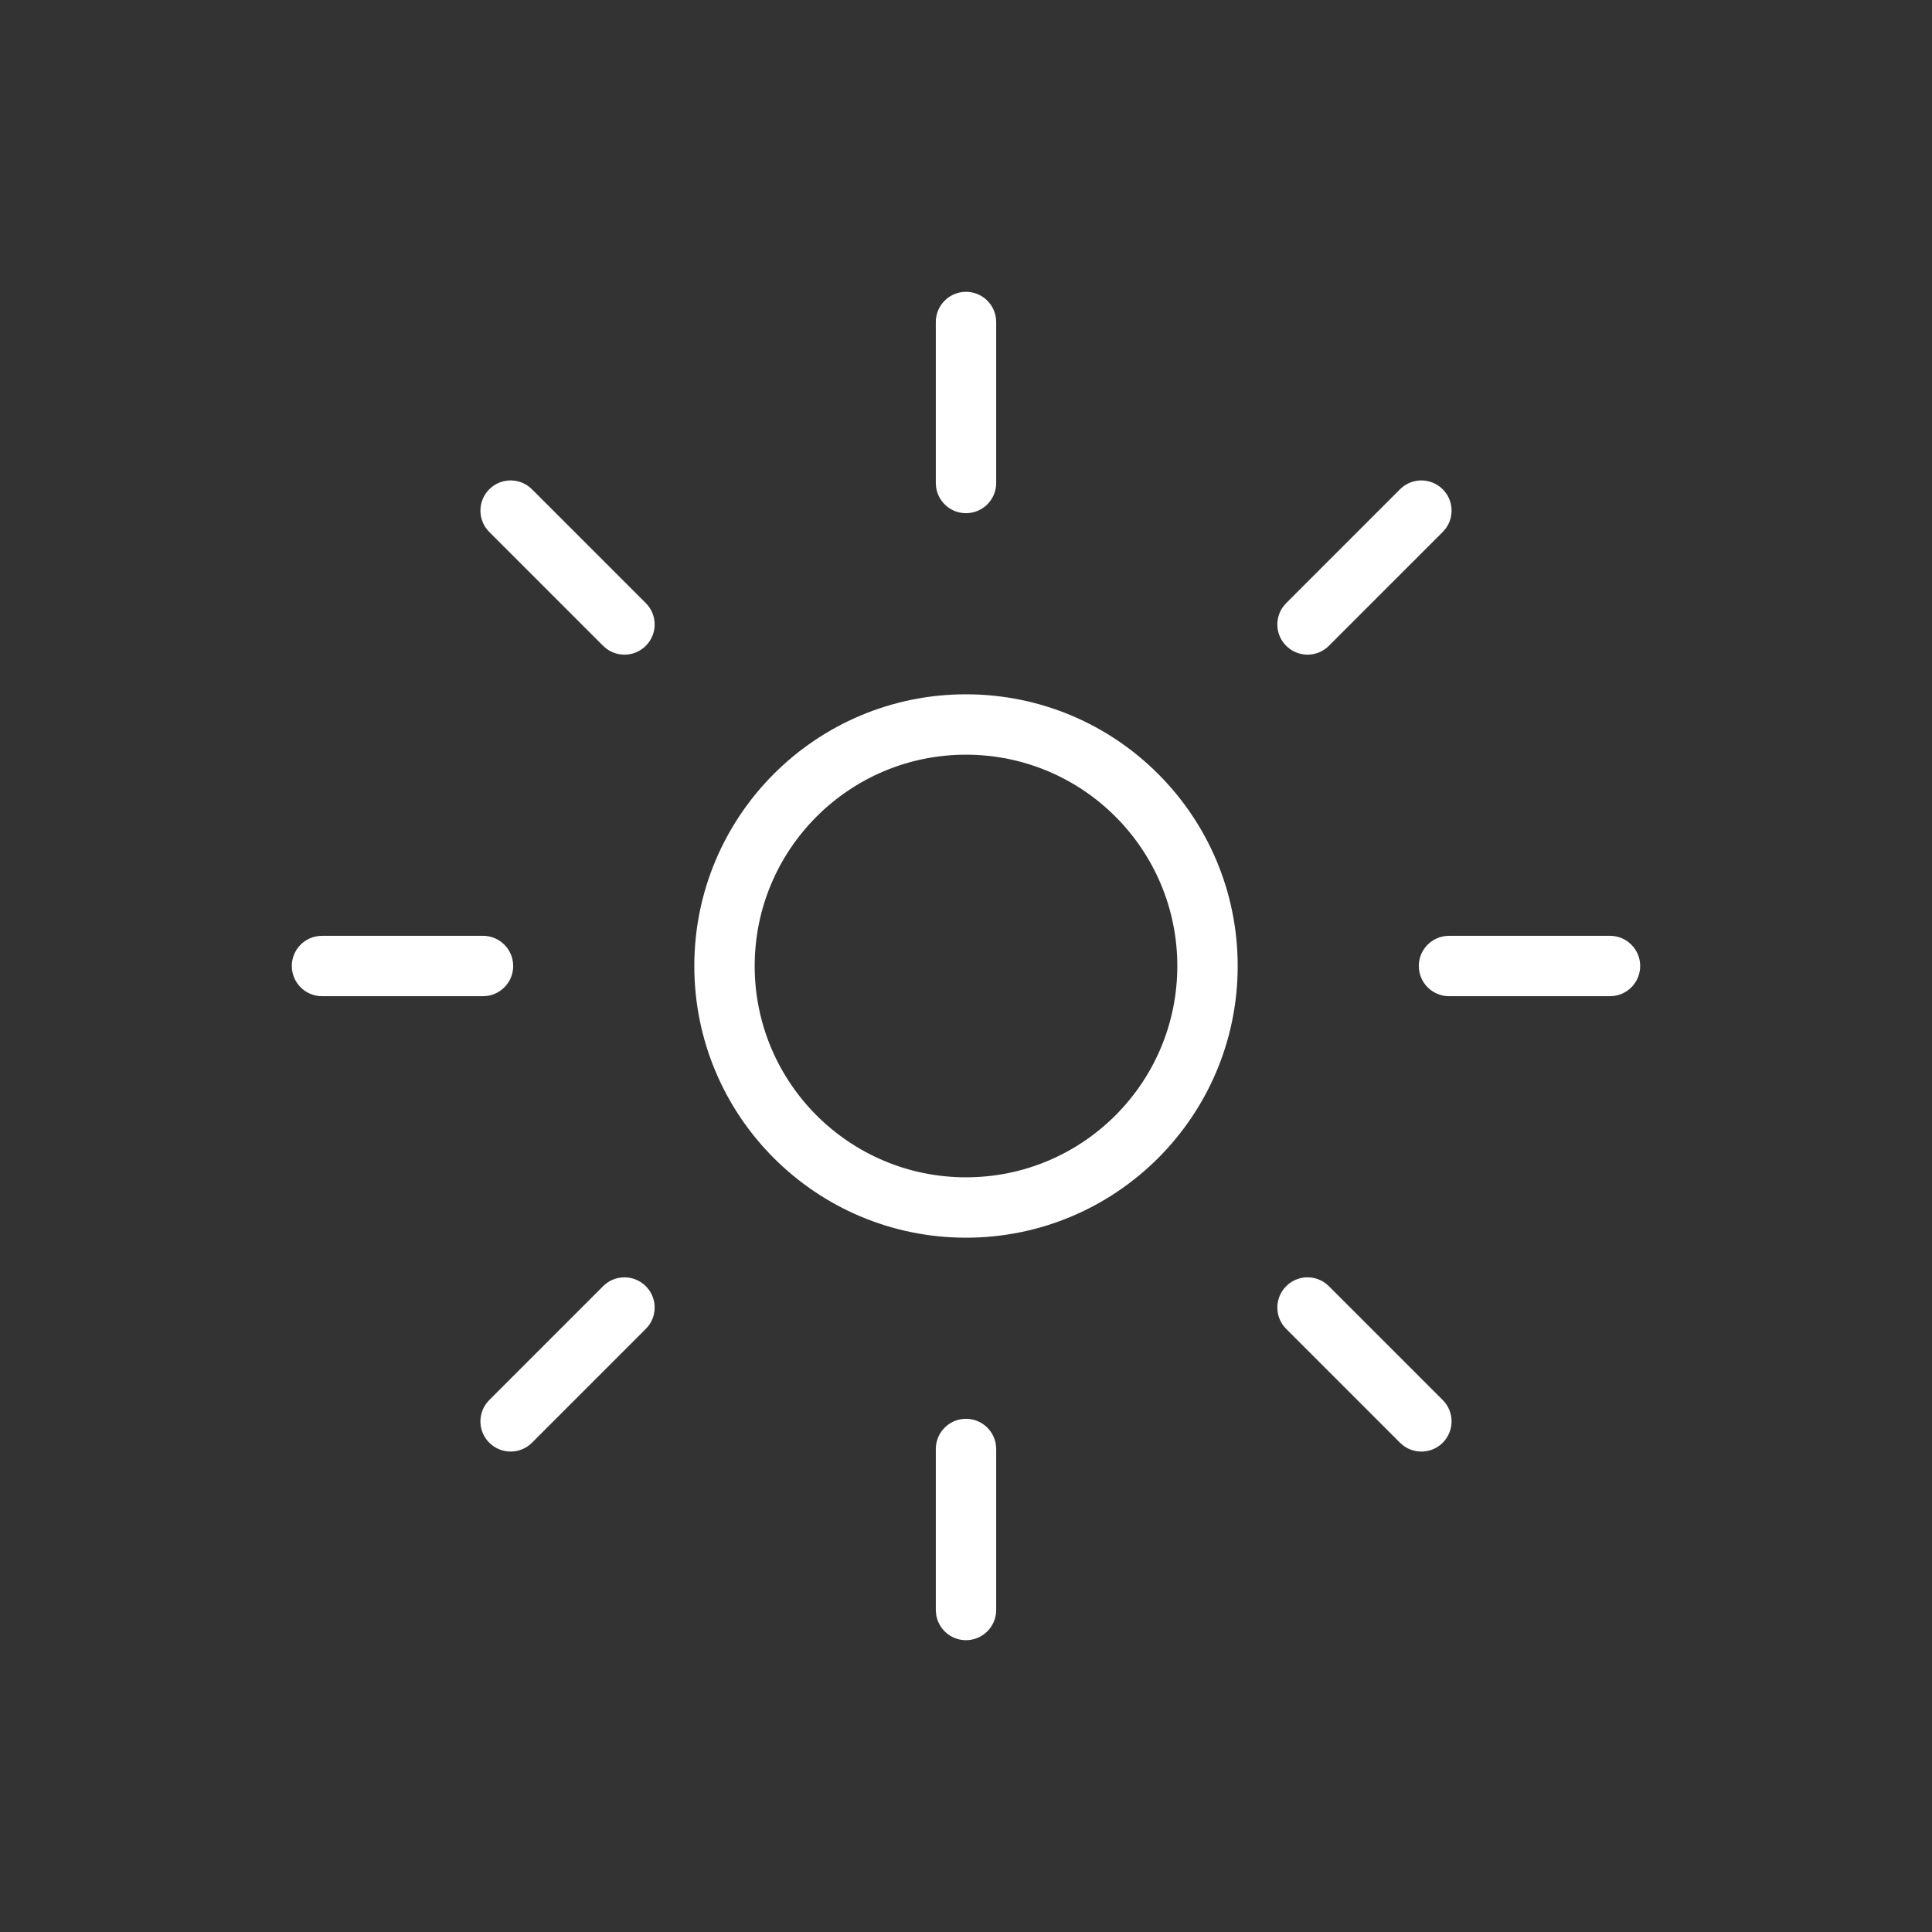 <?xml version="1.0" encoding="UTF-8"?>
<svg width="48px" height="48px" viewBox="0 0 48 48" version="1.1" xmlns="http://www.w3.org/2000/svg" xmlns:xlink="http://www.w3.org/1999/xlink">
    <rect x="0" y="0" width="48" height="48" fill="#333333" stroke="none"/>
    <title>Common / Screen Brightness</title>
    <g id="Common-/-Screen-Brightness" stroke="none" stroke-width="1" fill="none" fill-rule="evenodd">
        <path d="M24,17.25 C20.272,17.25 17.25,20.272 17.25,24 C17.25,27.728 20.272,30.75 24,30.75 C27.728,30.75 30.75,27.728 30.75,24 C30.75,20.272 27.728,17.25 24,17.25 Z M24,18.75 C26.899,18.75 29.25,21.101 29.25,24 C29.25,26.899 26.899,29.25 24,29.25 C21.101,29.25 18.75,26.899 18.75,24 C18.75,21.101 21.101,18.75 24,18.75 Z M24,7.25 C24.38,7.25 24.693,7.532 24.743,7.898 L24.75,8 L24.75,12 C24.75,12.414 24.414,12.75 24,12.75 C23.62,12.75 23.307,12.468 23.257,12.102 L23.25,12 L23.25,8 C23.25,7.586 23.586,7.25 24,7.25 Z M24,35.25 C24.38,35.25 24.693,35.532 24.743,35.898 L24.75,36 L24.75,40 C24.75,40.414 24.414,40.75 24,40.75 C23.62,40.75 23.307,40.468 23.257,40.102 L23.25,40 L23.25,36 C23.25,35.586 23.586,35.25 24,35.25 Z M40.75,24 C40.75,24.38 40.468,24.693 40.102,24.743 L40,24.75 L36,24.75 C35.586,24.75 35.25,24.414 35.25,24 C35.25,23.62 35.532,23.307 35.898,23.257 L36,23.25 L40,23.25 C40.414,23.25 40.75,23.586 40.75,24 Z M12.75,24 C12.75,24.38 12.468,24.693 12.102,24.743 L12,24.75 L8,24.75 C7.586,24.75 7.25,24.414 7.25,24 C7.25,23.62 7.532,23.307 7.898,23.257 L8,23.25 L12,23.25 C12.414,23.25 12.75,23.586 12.75,24 Z M35.844,35.844 C35.576,36.113 35.154,36.135 34.86,35.911 L34.783,35.844 L31.955,33.016 C31.662,32.723 31.662,32.248 31.955,31.955 C32.223,31.686 32.645,31.664 32.939,31.888 L33.016,31.955 L35.844,34.783 C36.137,35.076 36.137,35.551 35.844,35.844 Z M16.045,16.045 C15.777,16.314 15.355,16.336 15.061,16.112 L14.984,16.045 L12.156,13.217 C11.863,12.924 11.863,12.449 12.156,12.156 C12.424,11.887 12.846,11.865 13.14,12.089 L13.217,12.156 L16.045,14.984 C16.338,15.277 16.338,15.752 16.045,16.045 Z M12.156,35.844 C11.887,35.576 11.865,35.154 12.089,34.86 L12.156,34.783 L14.984,31.955 C15.277,31.662 15.752,31.662 16.045,31.955 C16.314,32.223 16.336,32.645 16.112,32.939 L16.045,33.016 L13.217,35.844 C12.924,36.137 12.449,36.137 12.156,35.844 Z M31.955,16.045 C31.686,15.777 31.664,15.355 31.888,15.061 L31.955,14.984 L34.783,12.156 C35.076,11.863 35.551,11.863 35.844,12.156 C36.113,12.424 36.135,12.846 35.911,13.14 L35.844,13.217 L33.016,16.045 C32.723,16.338 32.248,16.338 31.955,16.045 Z" id="Icon" fill="#FFFFFF" fill-rule="nonzero"></path>
    </g>
</svg>